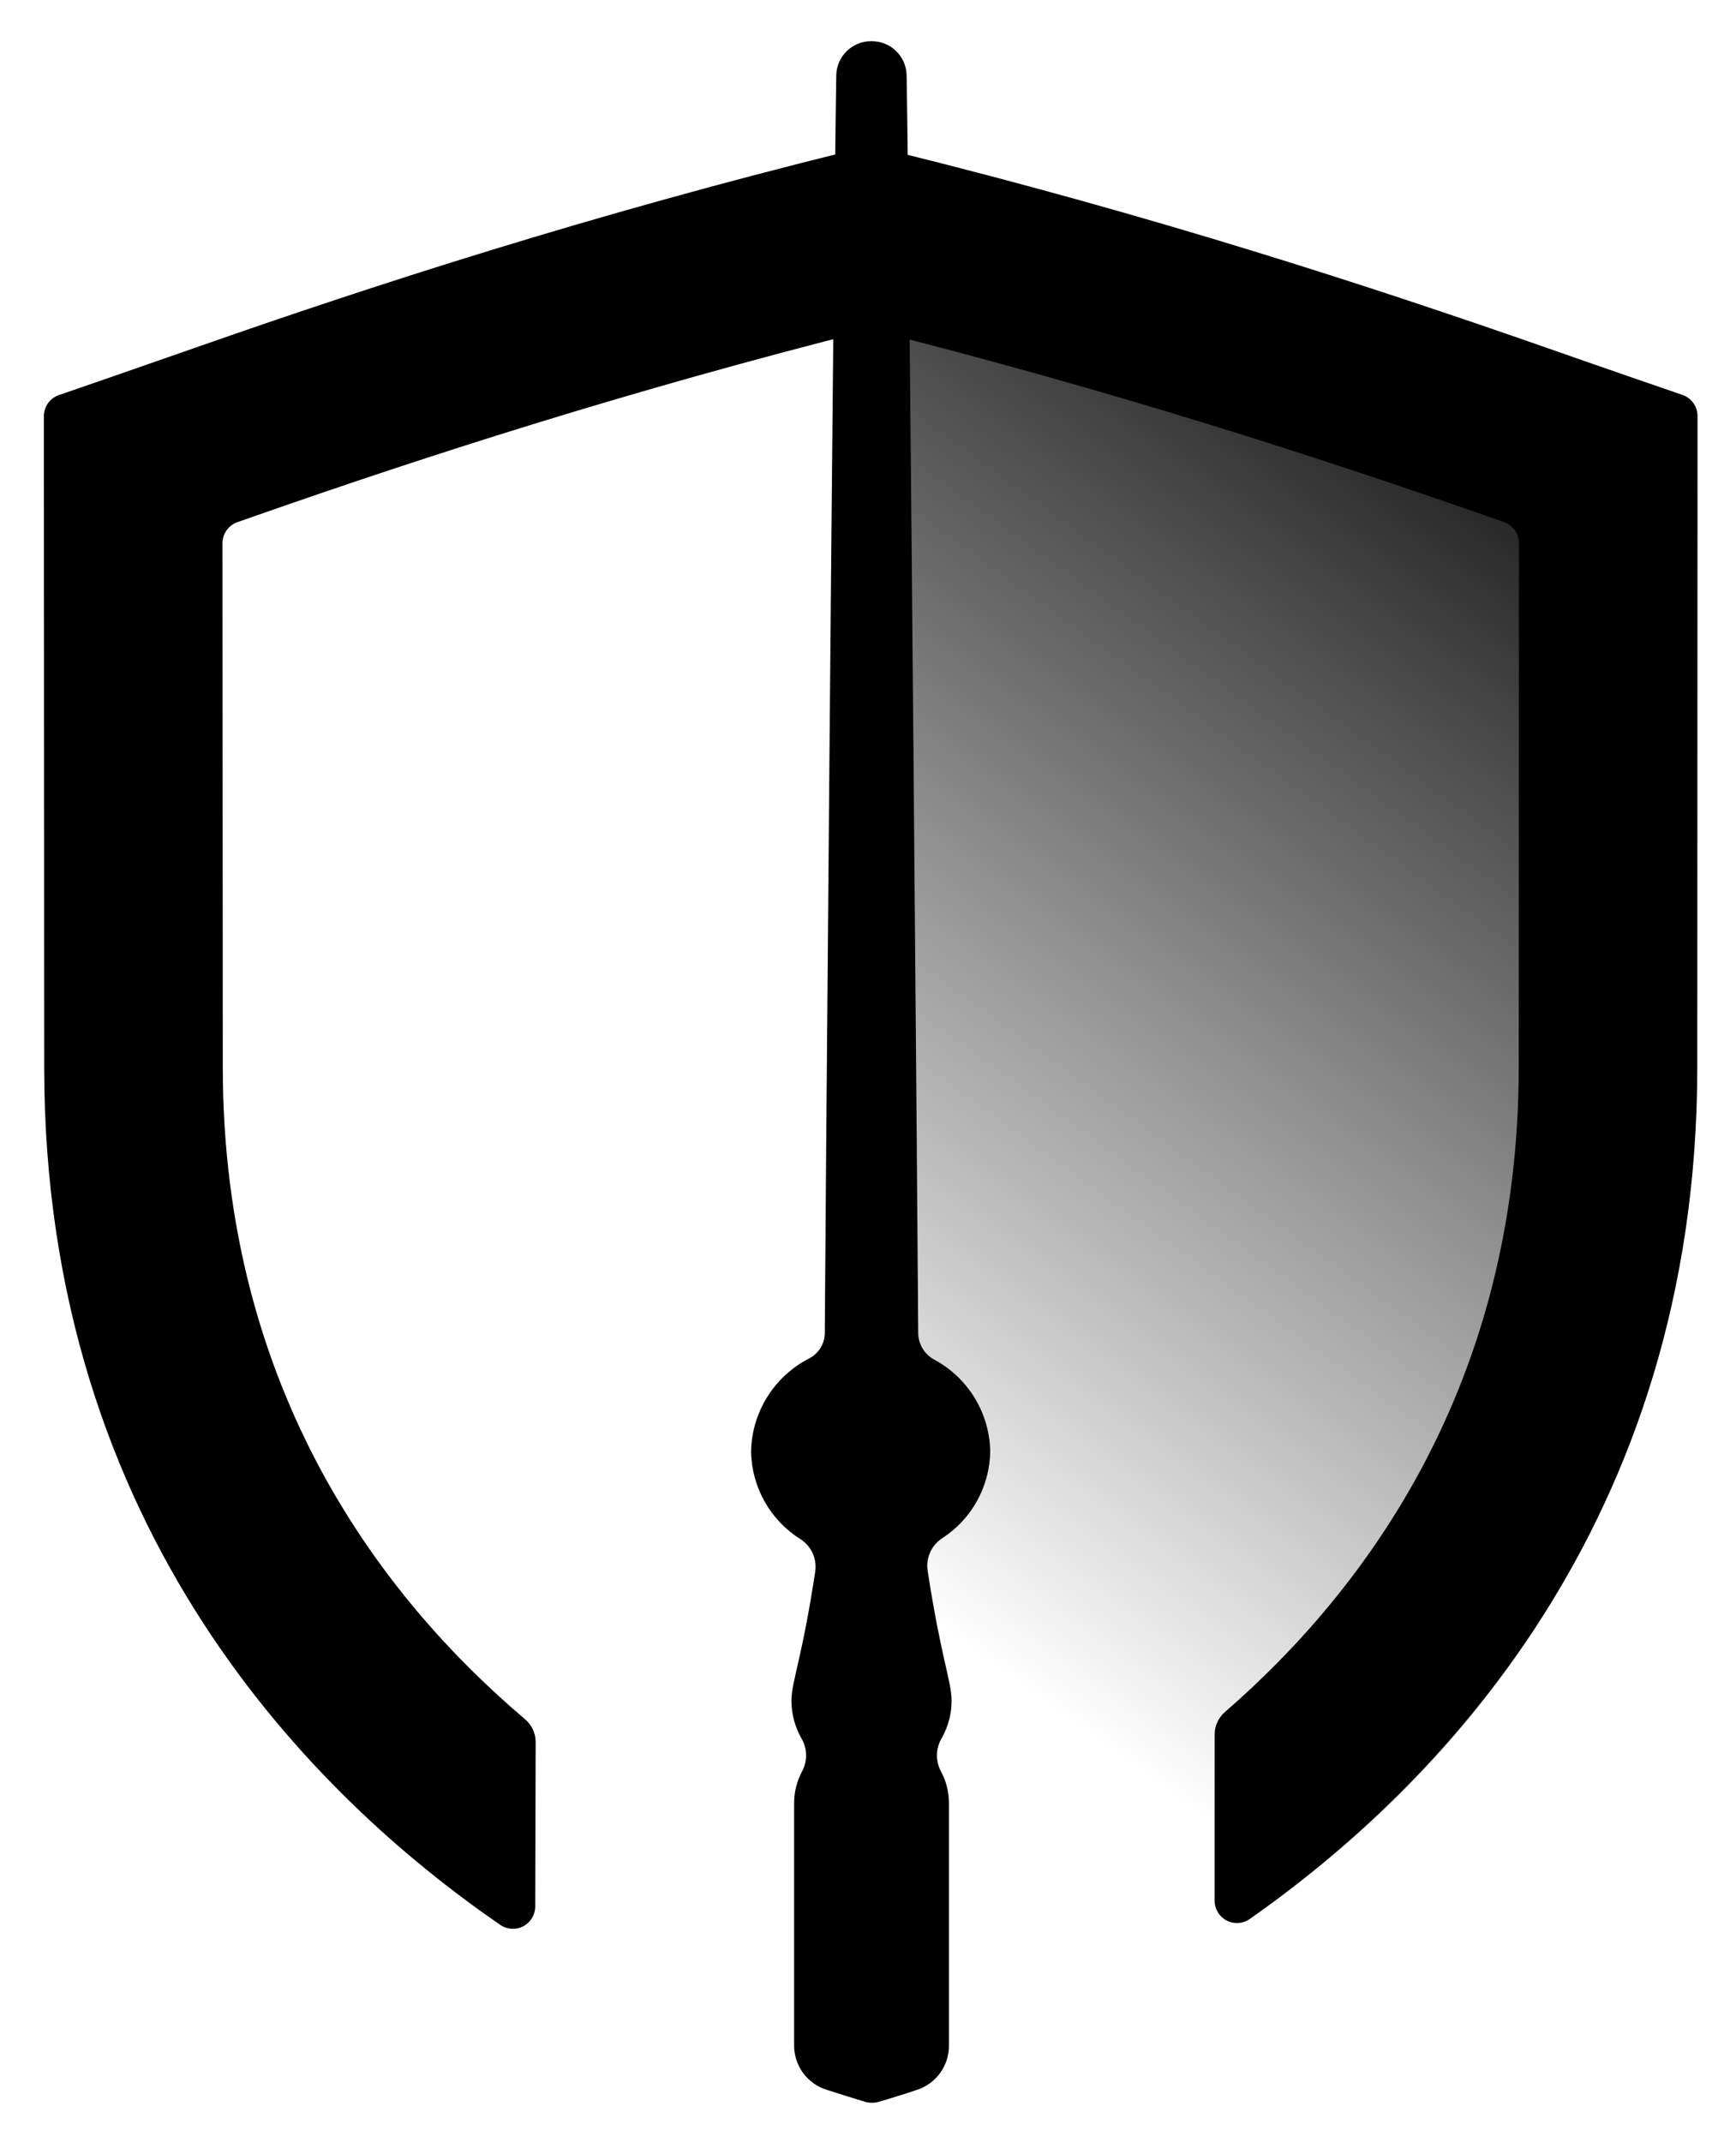 <?xml version="1.0" encoding="UTF-8"?>
<!DOCTYPE svg PUBLIC "-//W3C//DTD SVG 1.1//EN" "http://www.w3.org/Graphics/SVG/1.1/DTD/svg11.dtd">
<svg version="1.1" xmlns="http://www.w3.org/2000/svg" xmlns:xlink="http://www.w3.org/1999/xlink" x="0" y="0" width="481.86" height="594.36" viewBox="0, 0, 160.62, 198.12">
  <g id="Background">
    <rect x="0" y="0" width="160.62" height="198.12" fill="#000000" fill-opacity="0"/>
  </g>
  <defs>
    <linearGradient id="Gradient_1" gradientUnits="userSpaceOnUse" x1="263.992" y1="1563.114" x2="343.572" y2="1453.34" gradientTransform="matrix(1, 0, 0, 1, -193.255, -1423.938)">
      <stop offset="0" stop-color="#000000" stop-opacity="0"/>
      <stop offset="1" stop-color="#000000"/>
    </linearGradient>
  </defs>
  <g id="Layer_1">
    <path d="M80.718,15.434 L80.561,15.472 L80.574,194.466 L80.732,194.511 C114.125,185.08 156.693,154.831 156.69,99.852 C156.69,80.336 156.717,61.825 156.714,38.452 C135.669,31.426 112.504,23.038 80.718,15.434 z" fill="url(#Gradient_1)"/>
    <path d="M151.492,35.094 Q147.399,33.681 143.163,32.194 C126.737,26.452 106.745,19.944 82.541,13.962 L80.558,13.472 L78.576,13.963 C54.376,19.946 34.659,26.363 18.476,32.021 L17.876,32.231 Q13.676,33.701 9.625,35.104 L5.449,36.545 C4.617,36.833 4.059,37.616 4.059,38.496 L4.059,42.913 C4.059,54.013 4.068,63.913 4.075,73.358 C4.081,81.988 4.089,90.245 4.089,98.712 C4.089,141.702 29.184,166.295 46.289,178.059 C46.92,178.492 47.739,178.54 48.417,178.183 C49.094,177.827 49.519,177.125 49.519,176.359 L49.561,161.149 C49.563,160.336 49.205,159.563 48.584,159.038 C35.418,147.884 20.615,128.676 20.613,98.708 C20.613,90.237 20.605,81.976 20.599,73.341 C20.594,66.029 20.588,58.45 20.585,50.251 C20.584,49.372 21.14,48.59 21.969,48.3 L23.333,47.823 L23.933,47.613 C39.322,42.232 58.082,36.152 80.561,30.493 C103.061,36.154 122.087,42.325 137.713,47.787 L139.154,48.292 C139.983,48.582 140.539,49.364 140.539,50.243 C140.539,58.443 140.533,66.02 140.528,73.332 C140.523,81.967 140.518,90.232 140.518,98.7 C140.518,128.074 126.304,147.112 113.334,158.367 C112.73,158.89 112.382,159.649 112.382,160.448 L112.382,175.822 C112.381,176.591 112.809,177.297 113.491,177.653 C114.173,178.009 114.996,177.956 115.627,177.515 C132.727,165.53 157.041,141.033 157.038,98.701 C157.038,90.233 157.043,81.975 157.048,73.344 C157.054,63.895 157.061,54 157.059,42.9 L157.059,38.482 C157.059,37.602 156.501,36.818 155.669,36.531 z" fill="#000000"/>
    <path d="M91.619,134.262 C91.555,130.704 89.576,127.457 86.443,125.77 C85.55,125.292 84.982,124.371 84.955,123.358 L84.955,123.338 C84.955,120.573 84.155,22.75 83.883,6.938 C83.832,5.183 82.385,3.792 80.629,3.812 C78.873,3.792 77.425,5.184 77.375,6.939 C77.108,22.752 76.311,120.575 76.311,123.339 L76.311,123.359 C76.287,124.333 75.732,125.215 74.865,125.659 C71.627,127.318 69.563,130.622 69.493,134.259 C69.541,137.549 71.245,140.592 74.024,142.353 C75.037,142.982 75.588,144.146 75.434,145.328 C74.194,153.521 73.228,155.546 73.228,157.312 C73.226,158.54 73.547,159.747 74.159,160.812 C74.704,161.747 74.725,162.898 74.215,163.853 C73.728,164.755 73.473,165.765 73.474,166.79 L73.474,189.246 C73.487,191.107 74.699,192.748 76.474,193.308 C77.819,193.744 79.219,194.174 80.01,194.415 C80.435,194.542 80.888,194.544 81.315,194.421 Q83.068,193.914 84.858,193.312 C86.605,192.736 87.789,191.108 87.799,189.269 L87.799,166.79 C87.8,165.765 87.546,164.755 87.058,163.853 C86.548,162.898 86.569,161.747 87.114,160.811 C87.724,159.746 88.045,158.539 88.043,157.311 C88.043,155.537 87.068,153.411 85.82,145.233 C85.666,144.064 86.202,142.912 87.196,142.278 C89.913,140.509 91.571,137.504 91.619,134.262 z" fill="#000000"/>
  </g>
</svg>

